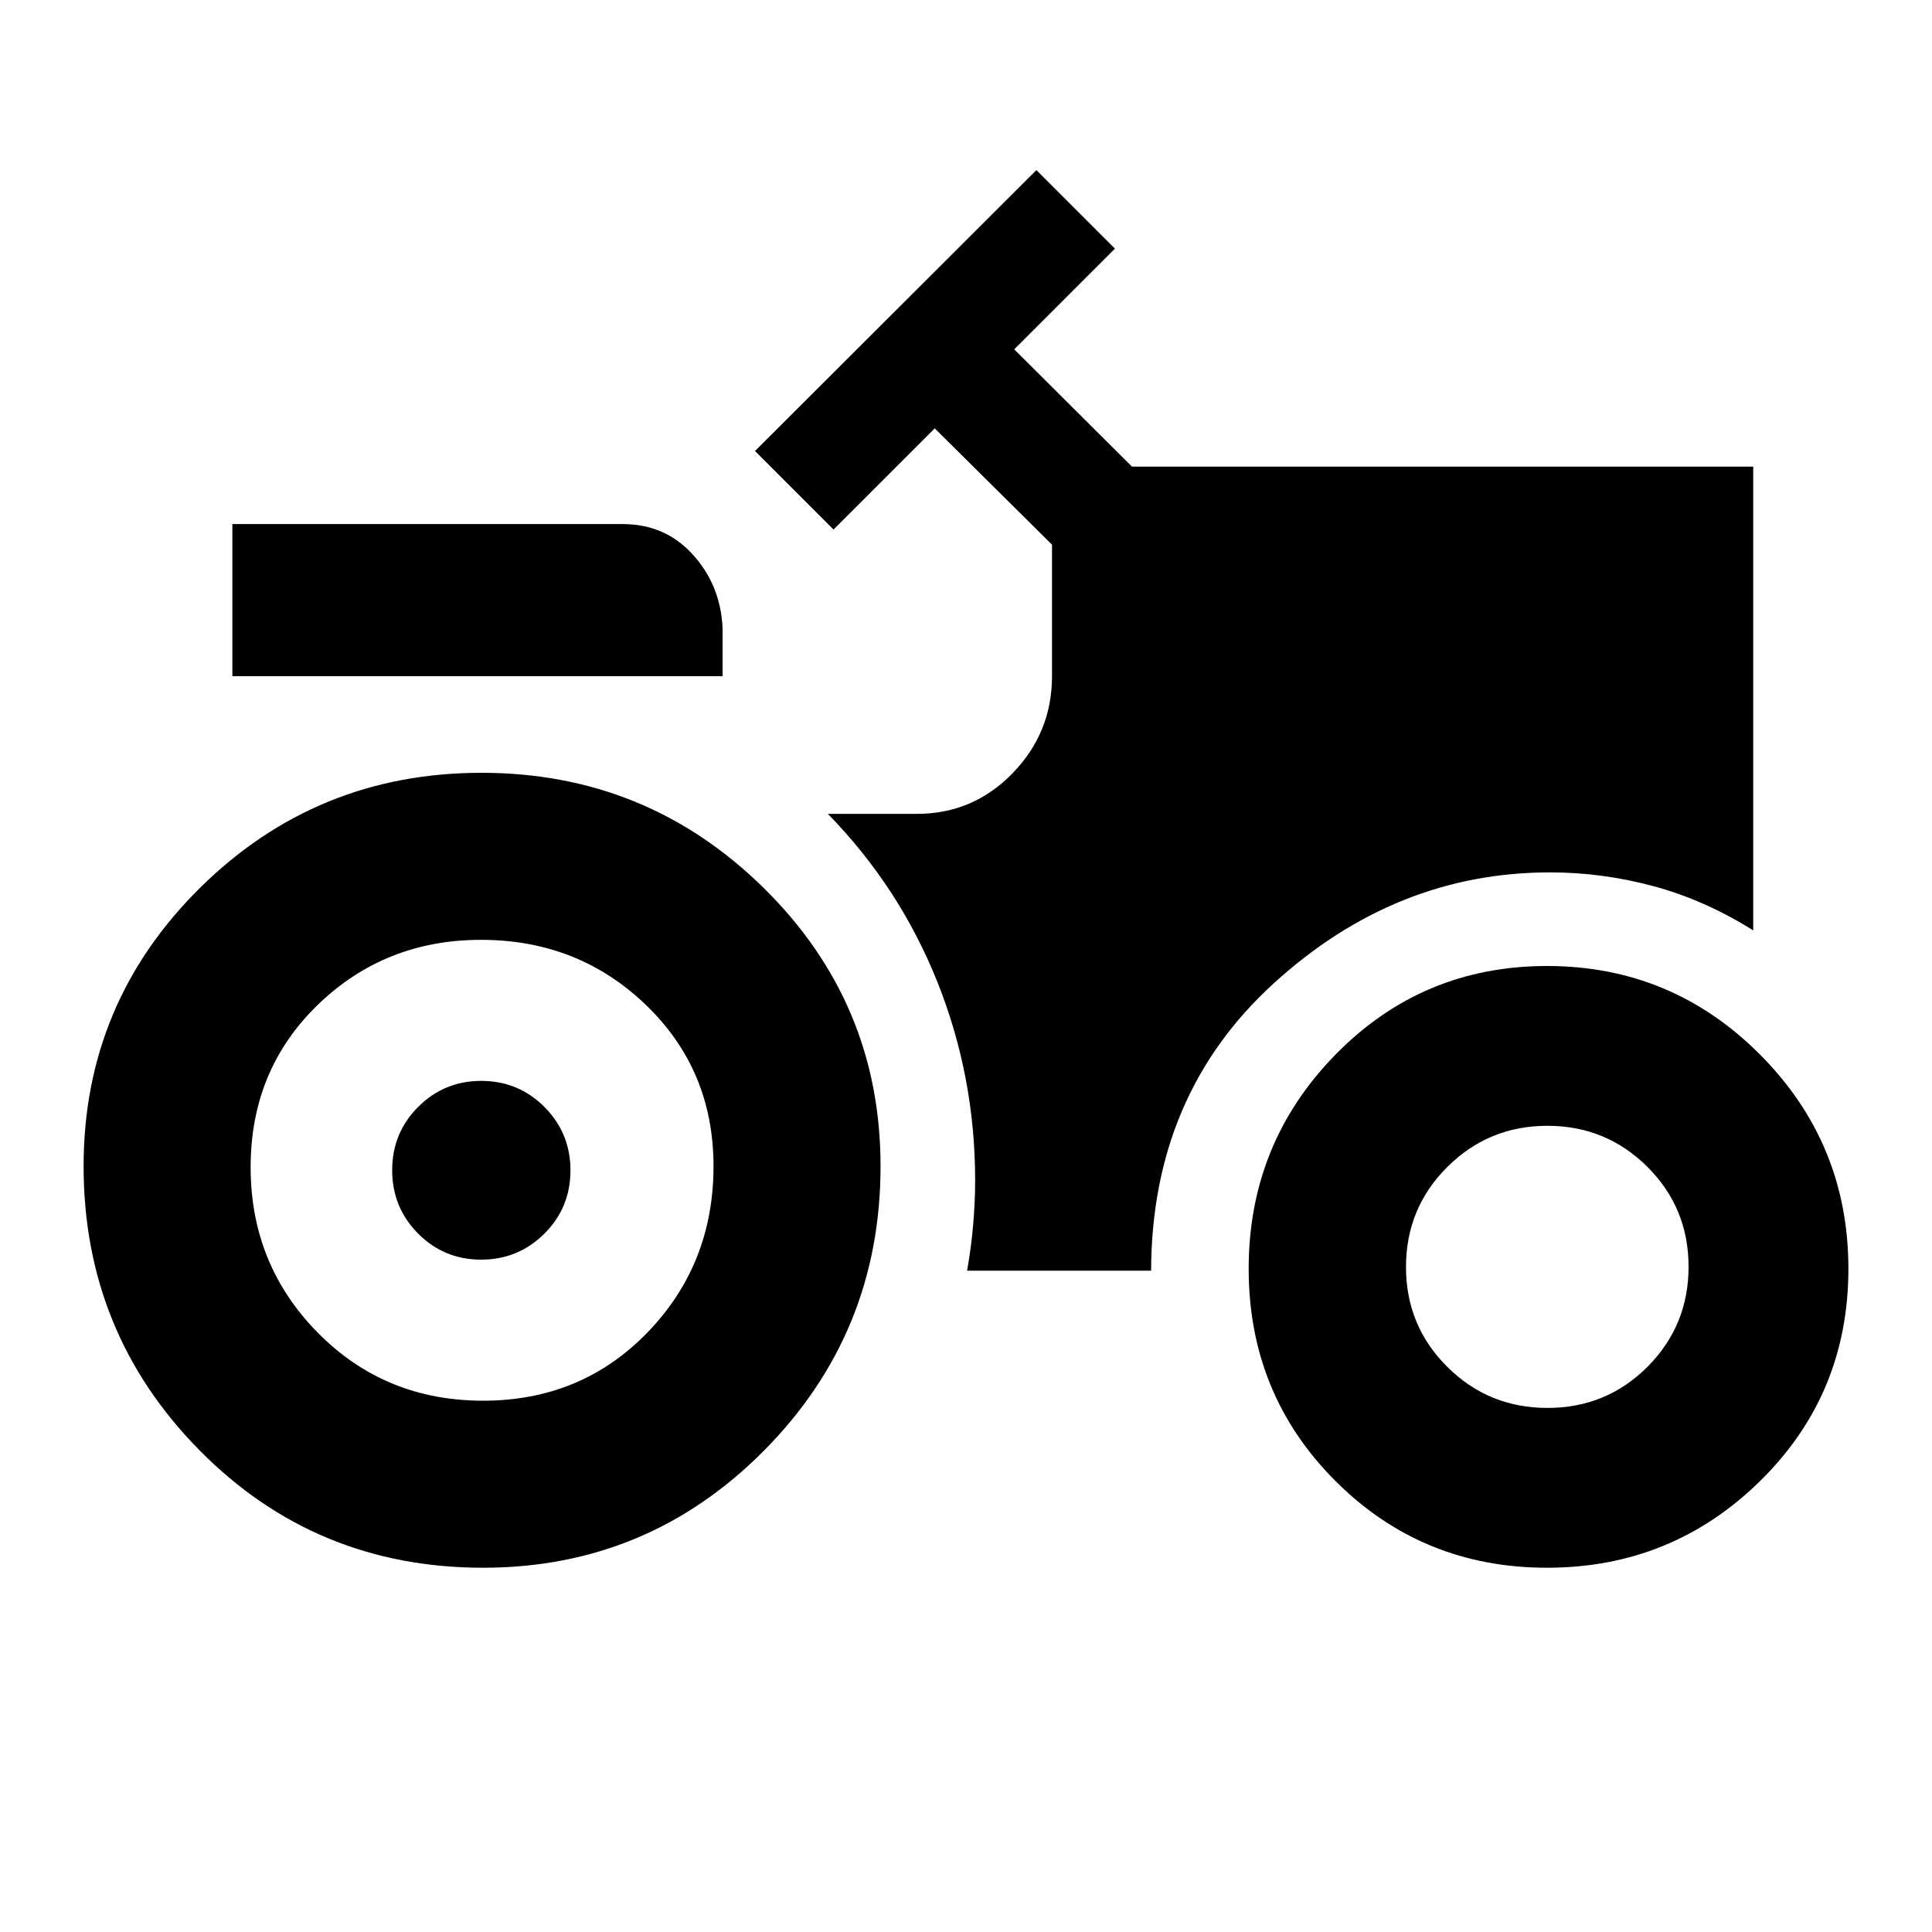 <svg xmlns="http://www.w3.org/2000/svg" height="20" viewBox="0 -960 960 960" width="20"><path d="M240.04-181q-83.28 0-140.89-58.35-57.61-58.36-57.61-141.15 0-81.13 57.84-138.32Q157.21-576 239.27-576q82.06 0 140.16 57.18 58.11 57.19 58.11 138.32 0 82.79-57.77 141.15Q322.01-181 240.04-181Zm-1-153.09q-18.4 0-31.29-12.96-12.88-12.97-12.88-31.49 0-18.53 12.92-31.45 12.91-12.92 31.37-12.92 18.45 0 31.37 12.96 12.93 12.97 12.93 31.49 0 18.53-12.96 31.45-12.95 12.92-31.46 12.92ZM768.71-181q-62.03 0-105.14-43.11t-43.11-105.44q0-62.33 43.11-106.39T768.71-480q62.04 0 105.89 44.06 43.86 44.06 43.86 106.39T874.6-224.11Q830.75-181 768.71-181ZM309.37-699.59q21.2 0 34.93 15.2 13.74 15.19 14.74 36.39v24H115.46v-75.59h193.91ZM240.04-264q48.85 0 81.68-33.91 32.82-33.91 32.82-82.59 0-47.85-33.61-80.17Q287.31-493 239.04-493q-47.84 0-81.17 32.33-33.33 32.32-33.33 80.67t33.33 82.17Q191.2-264 240.04-264Zm528.9 3.59q29.3 0 49.7-20.46 20.4-20.46 20.4-49.69 0-29.22-20.45-49.62-20.46-20.41-49.69-20.41-29.23 0-49.75 20.46t-20.52 49.69q0 29.22 20.51 49.62 20.51 20.41 49.8 20.41Zm-288.4-68.18h91.44q.24-87.34 60.77-142.64 60.53-55.29 137.45-55.29 25.94 0 51.36 6.84 25.42 6.83 49.61 21.98v-230.43H562.48l-58.52-58.28L554-836.46l-39.02-39.02-139.83 139.59 39.02 39.02 50.29-50.28 58.28 57.8V-624q0 28.03-19.6 48.22-19.59 20.19-47.62 20.19h-44.15q35.59 36.44 54.38 83.44t18.79 98.59q0 10.97-1 22.35t-3 22.62Z"/></svg>